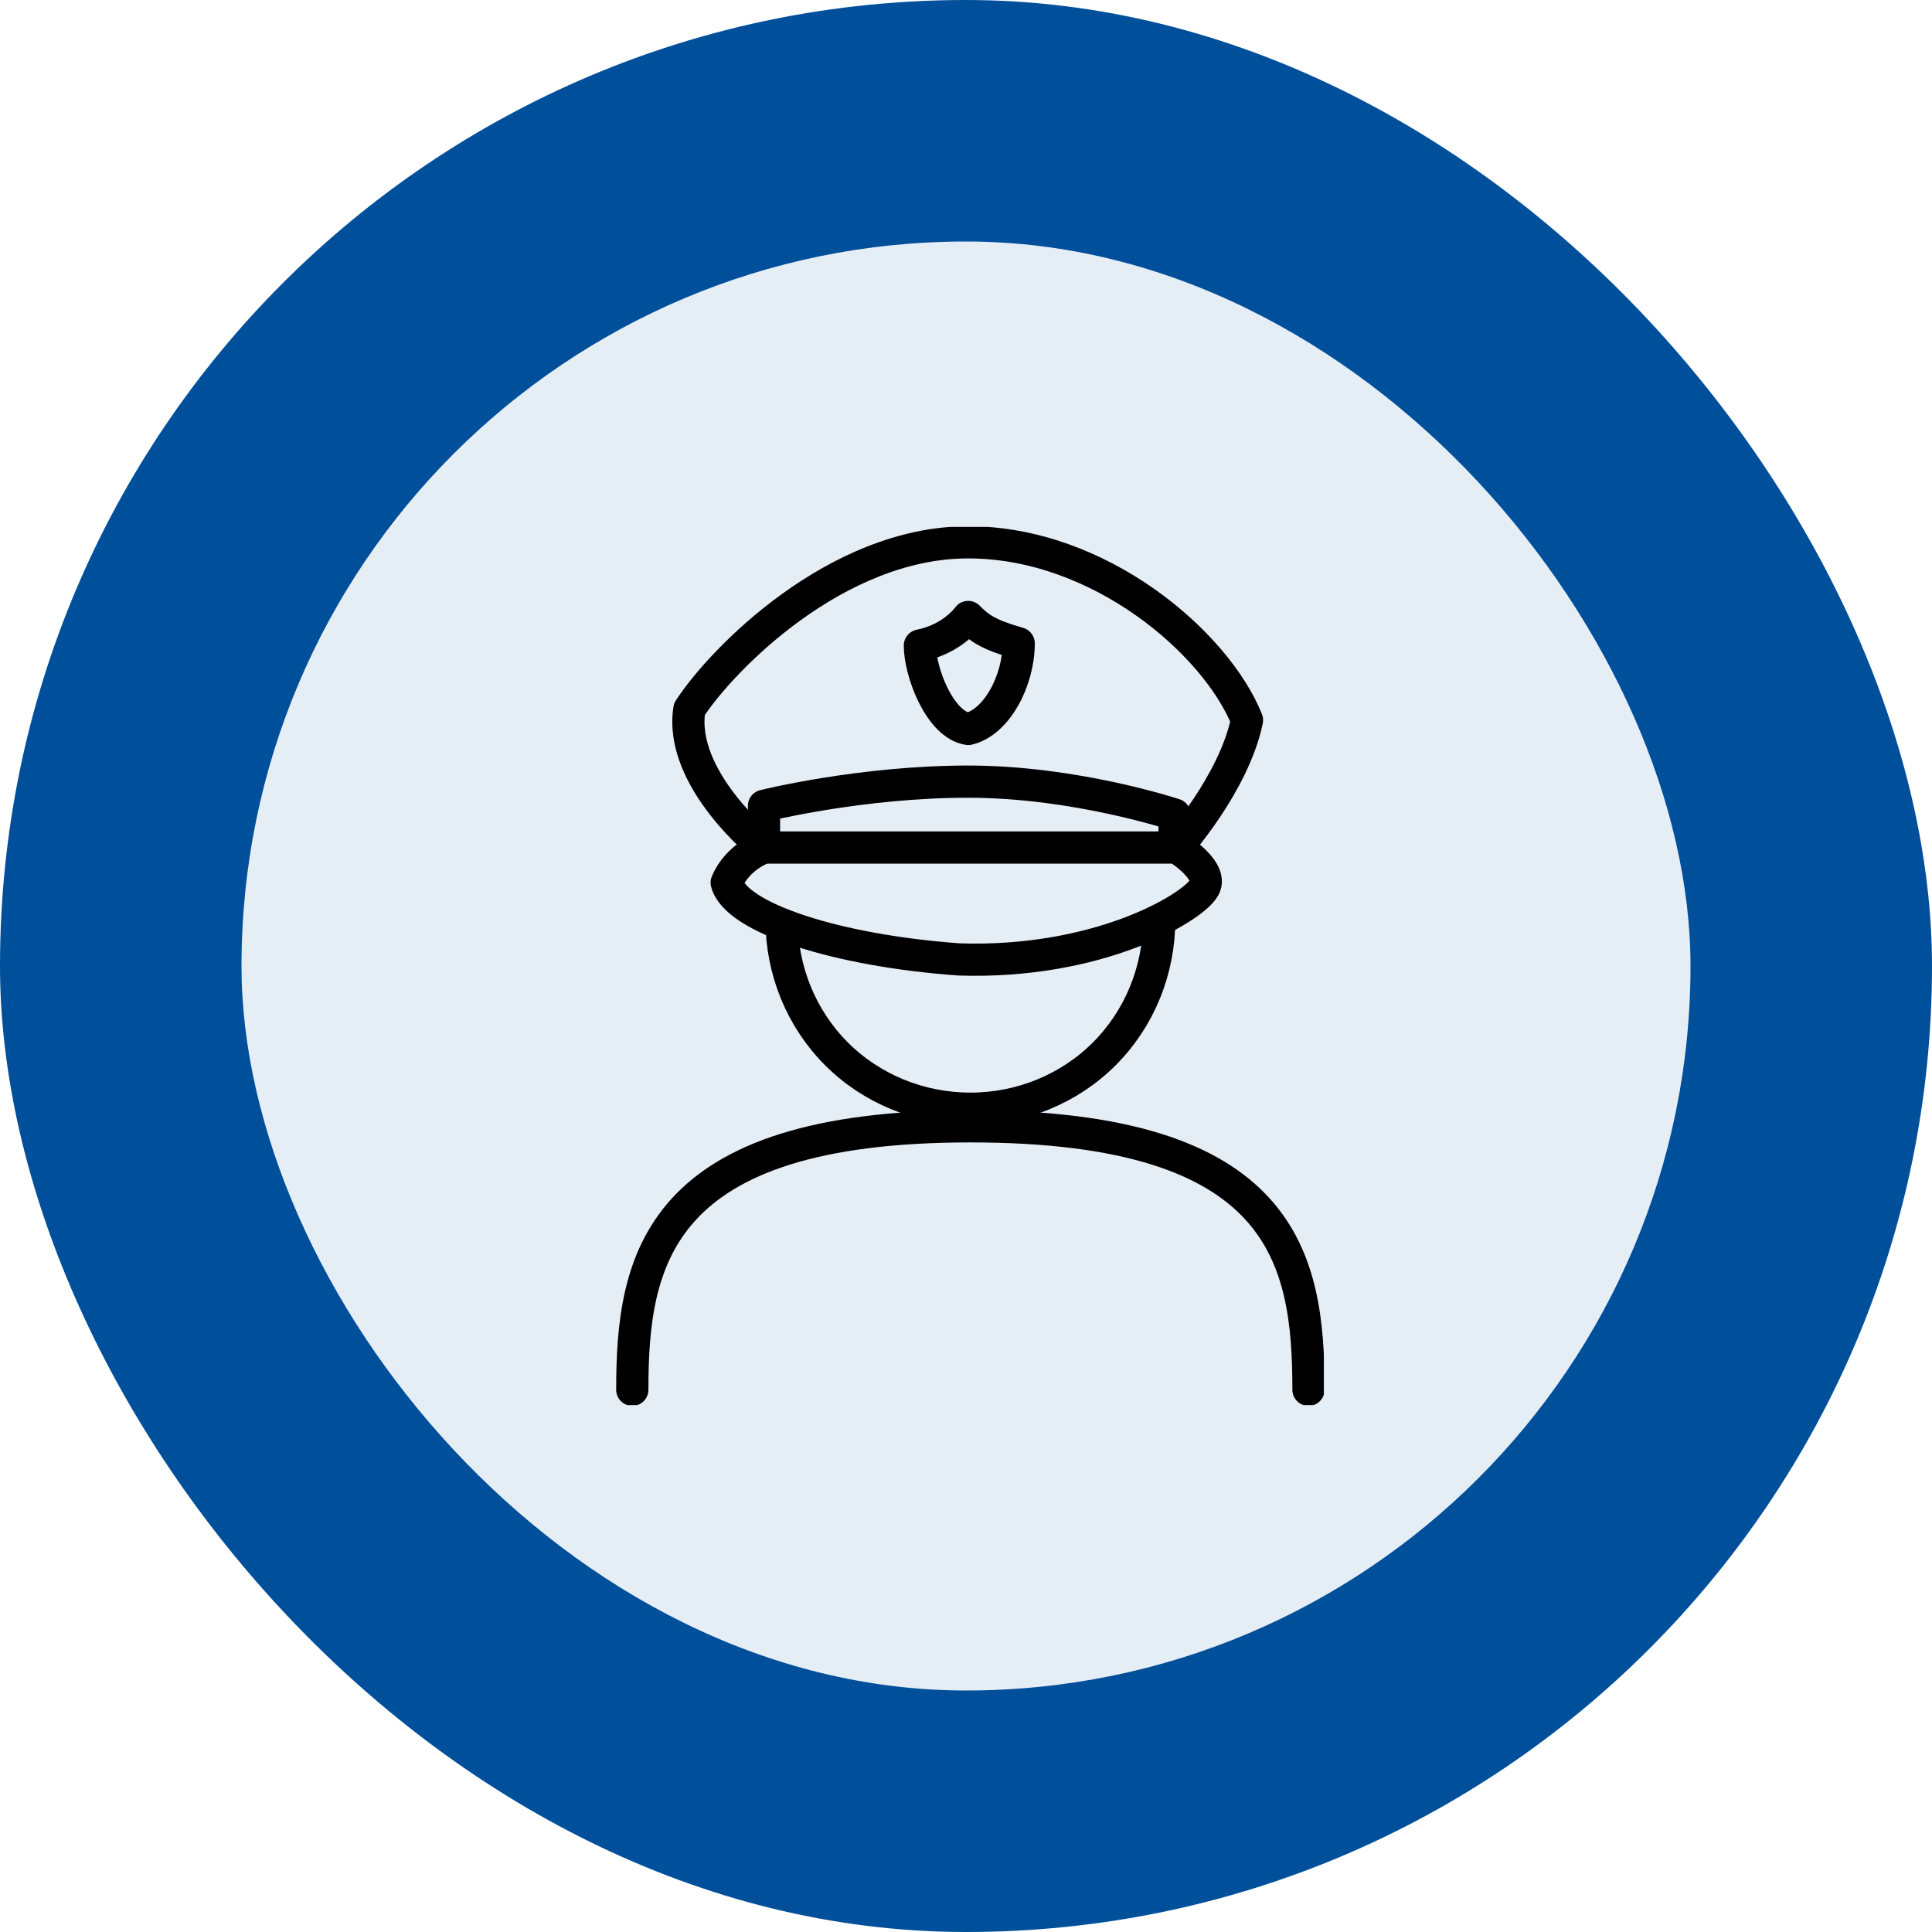 <svg width="120" height="120" viewBox="0 0 120 120" fill="none" xmlns="http://www.w3.org/2000/svg">
<g filter="url(#filter0_b_988_8186)">
<rect width="120" height="120" rx="60" fill="#004F9B"/>
<g filter="url(#filter1_b_988_8186)">
<rect x="15" y="15" width="90" height="90" rx="45" fill="white" fill-opacity="0.9"/>
<g clip-path="url(#clip0_988_8186)">
<path d="M81.272 86.32C81.272 78.138 79.772 69.956 60.273 69.956C40.773 69.956 39.273 78.274 39.273 86.32" stroke="black" stroke-width="2.002" stroke-linecap="round" stroke-linejoin="round"/>
<path d="M48.545 57.138C48.545 60.274 49.772 63.274 51.954 65.456C54.136 67.638 57.136 68.865 60.272 68.865C63.409 68.865 66.409 67.638 68.59 65.456C70.772 63.274 71.999 60.274 71.999 57.138" stroke="black" stroke-width="2.002" stroke-miterlimit="10"/>
<path d="M47.454 52.639C47.454 52.639 42.136 48.411 42.818 44.048C44.863 40.911 51.954 33.684 60.136 33.684C68.318 33.684 75.545 39.957 77.454 44.73C76.636 48.684 73.09 52.639 73.09 52.639C73.09 52.639 75.545 54.139 74.727 55.23C73.909 56.457 68.181 59.866 59.59 59.593C51.954 59.048 45.681 57.002 45.136 54.821C45.818 53.184 47.454 52.639 47.454 52.639Z" stroke="black" stroke-width="2" stroke-miterlimit="10" stroke-linejoin="round"/>
<path d="M60.135 38.322C60.135 38.322 59.181 39.686 57.135 40.095C57.135 41.731 58.362 45.004 60.135 45.277C61.908 44.868 63.272 42.277 63.272 39.959C61.362 39.413 60.817 39.004 60.135 38.322Z" stroke="black" stroke-width="2" stroke-miterlimit="10" stroke-linejoin="round"/>
<path d="M47.454 52.64V50.049C47.454 50.049 53.454 48.549 60.135 48.549C66.817 48.549 72.954 50.594 72.954 50.594V52.64H47.454Z" stroke="black" stroke-width="2" stroke-miterlimit="10" stroke-linejoin="round"/>
</g>
</g>
</g>
<defs>
<filter id="filter0_b_988_8186" x="-21.778" y="-21.778" width="163.556" height="163.556" filterUnits="userSpaceOnUse" color-interpolation-filters="sRGB">
<feFlood flood-opacity="0" result="BackgroundImageFix"/>
<feGaussianBlur in="BackgroundImage" stdDeviation="10.889"/>
<feComposite in2="SourceAlpha" operator="in" result="effect1_backgroundBlur_988_8186"/>
<feBlend mode="normal" in="SourceGraphic" in2="effect1_backgroundBlur_988_8186" result="shape"/>
</filter>
<filter id="filter1_b_988_8186" x="-5" y="-5" width="130" height="130" filterUnits="userSpaceOnUse" color-interpolation-filters="sRGB">
<feFlood flood-opacity="0" result="BackgroundImageFix"/>
<feGaussianBlur in="BackgroundImage" stdDeviation="10"/>
<feComposite in2="SourceAlpha" operator="in" result="effect1_backgroundBlur_988_8186"/>
<feBlend mode="normal" in="SourceGraphic" in2="effect1_backgroundBlur_988_8186" result="shape"/>
</filter>
<clipPath id="clip0_988_8186">
<rect width="44.045" height="54.545" fill="white" transform="translate(38.182 32.727)"/>
</clipPath>
</defs>
</svg>

